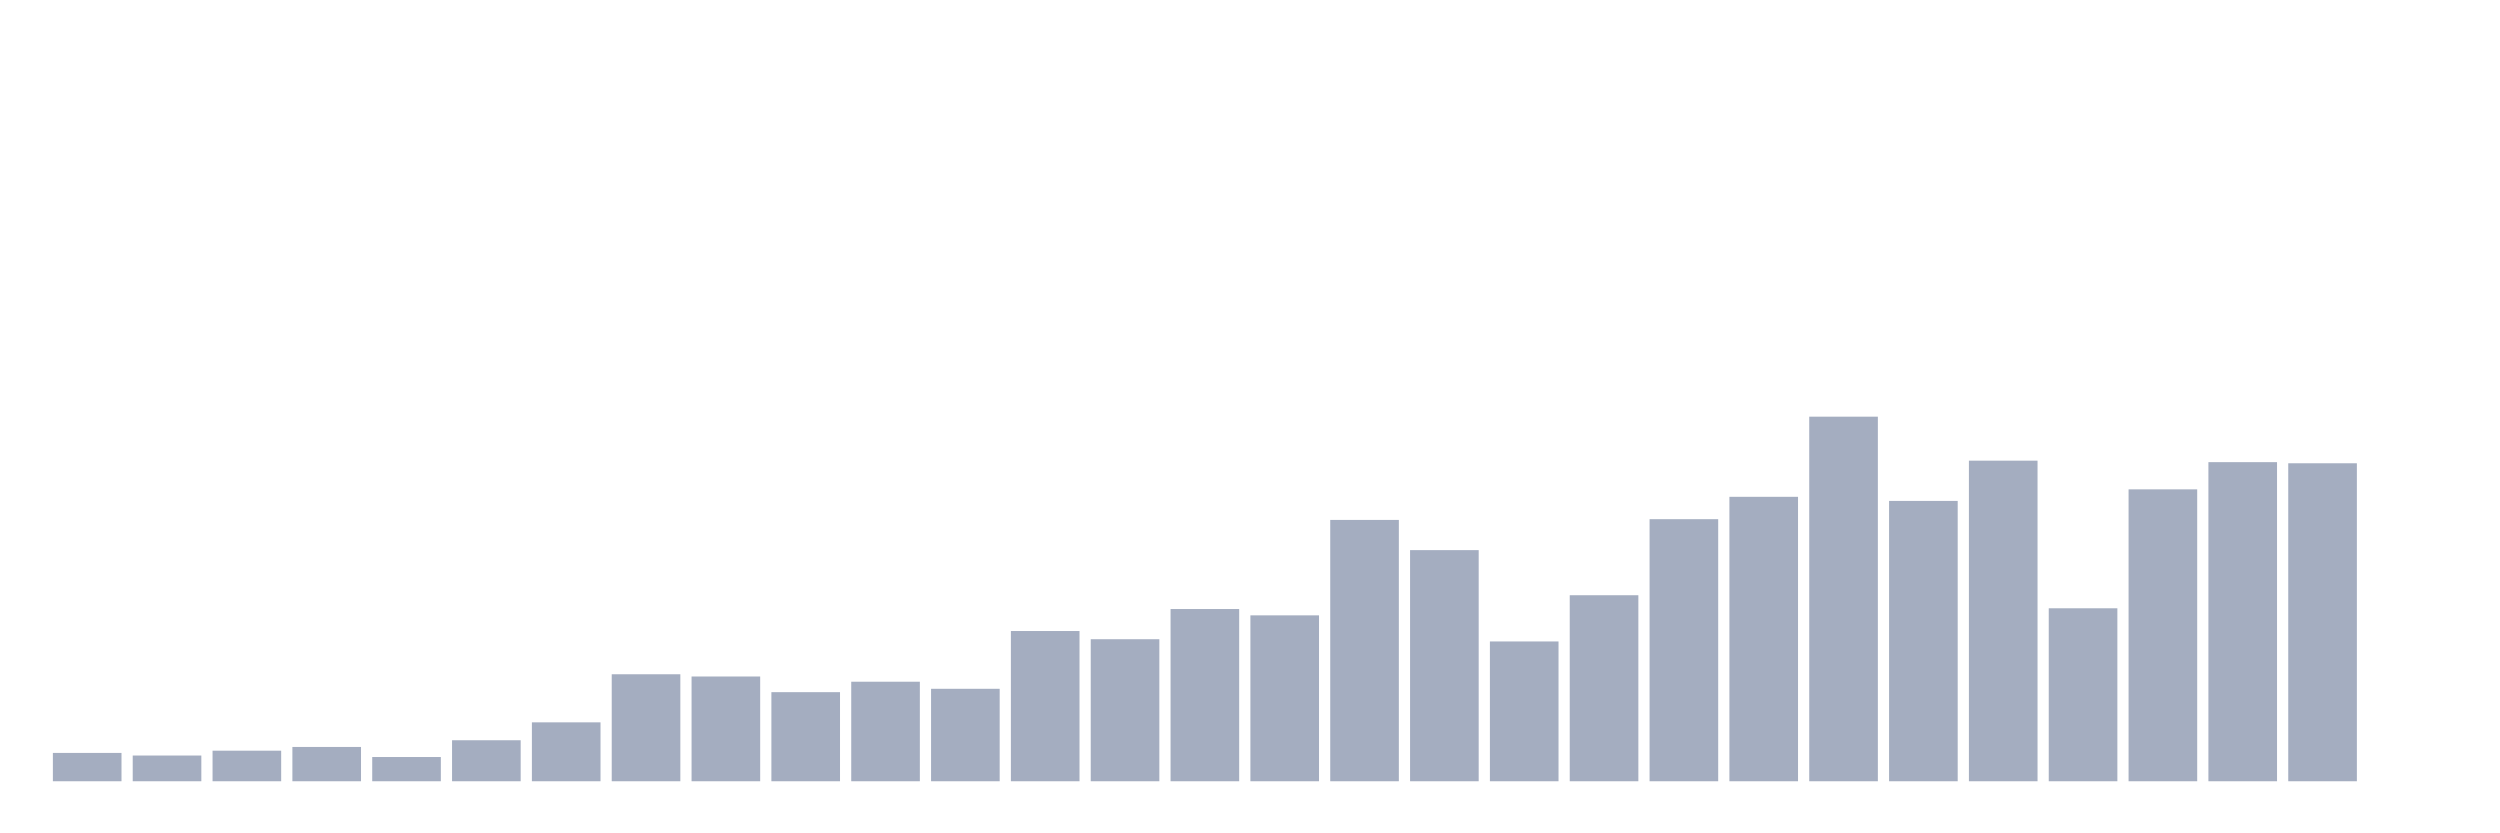 <svg xmlns="http://www.w3.org/2000/svg" viewBox="0 0 480 160"><g transform="translate(10,10)"><rect class="bar" x="0.153" width="13.175" y="134.56" height="5.44" fill="rgb(164,173,192)"></rect><rect class="bar" x="15.482" width="13.175" y="135.061" height="4.939" fill="rgb(164,173,192)"></rect><rect class="bar" x="30.81" width="13.175" y="134.131" height="5.869" fill="rgb(164,173,192)"></rect><rect class="bar" x="46.138" width="13.175" y="133.415" height="6.585" fill="rgb(164,173,192)"></rect><rect class="bar" x="61.466" width="13.175" y="135.348" height="4.652" fill="rgb(164,173,192)"></rect><rect class="bar" x="76.794" width="13.175" y="132.127" height="7.873" fill="rgb(164,173,192)"></rect><rect class="bar" x="92.123" width="13.175" y="128.691" height="11.309" fill="rgb(164,173,192)"></rect><rect class="bar" x="107.451" width="13.175" y="119.458" height="20.542" fill="rgb(164,173,192)"></rect><rect class="bar" x="122.779" width="13.175" y="119.888" height="20.112" fill="rgb(164,173,192)"></rect><rect class="bar" x="138.107" width="13.175" y="122.894" height="17.106" fill="rgb(164,173,192)"></rect><rect class="bar" x="153.436" width="13.175" y="120.89" height="19.11" fill="rgb(164,173,192)"></rect><rect class="bar" x="168.764" width="13.175" y="122.249" height="17.751" fill="rgb(164,173,192)"></rect><rect class="bar" x="184.092" width="13.175" y="111.155" height="28.845" fill="rgb(164,173,192)"></rect><rect class="bar" x="199.42" width="13.175" y="112.73" height="27.27" fill="rgb(164,173,192)"></rect><rect class="bar" x="214.748" width="13.175" y="106.933" height="33.067" fill="rgb(164,173,192)"></rect><rect class="bar" x="230.077" width="13.175" y="108.149" height="31.851" fill="rgb(164,173,192)"></rect><rect class="bar" x="245.405" width="13.175" y="89.826" height="50.174" fill="rgb(164,173,192)"></rect><rect class="bar" x="260.733" width="13.175" y="95.624" height="44.376" fill="rgb(164,173,192)"></rect><rect class="bar" x="276.061" width="13.175" y="113.16" height="26.84" fill="rgb(164,173,192)"></rect><rect class="bar" x="291.39" width="13.175" y="104.284" height="35.716" fill="rgb(164,173,192)"></rect><rect class="bar" x="306.718" width="13.175" y="89.683" height="50.317" fill="rgb(164,173,192)"></rect><rect class="bar" x="322.046" width="13.175" y="85.389" height="54.611" fill="rgb(164,173,192)"></rect><rect class="bar" x="337.374" width="13.175" y="70" height="70" fill="rgb(164,173,192)"></rect><rect class="bar" x="352.702" width="13.175" y="86.176" height="53.824" fill="rgb(164,173,192)"></rect><rect class="bar" x="368.031" width="13.175" y="78.446" height="61.554" fill="rgb(164,173,192)"></rect><rect class="bar" x="383.359" width="13.175" y="106.789" height="33.211" fill="rgb(164,173,192)"></rect><rect class="bar" x="398.687" width="13.175" y="83.957" height="56.043" fill="rgb(164,173,192)"></rect><rect class="bar" x="414.015" width="13.175" y="78.732" height="61.268" fill="rgb(164,173,192)"></rect><rect class="bar" x="429.344" width="13.175" y="78.947" height="61.053" fill="rgb(164,173,192)"></rect><rect class="bar" x="444.672" width="13.175" y="140" height="0" fill="rgb(164,173,192)"></rect></g></svg>
